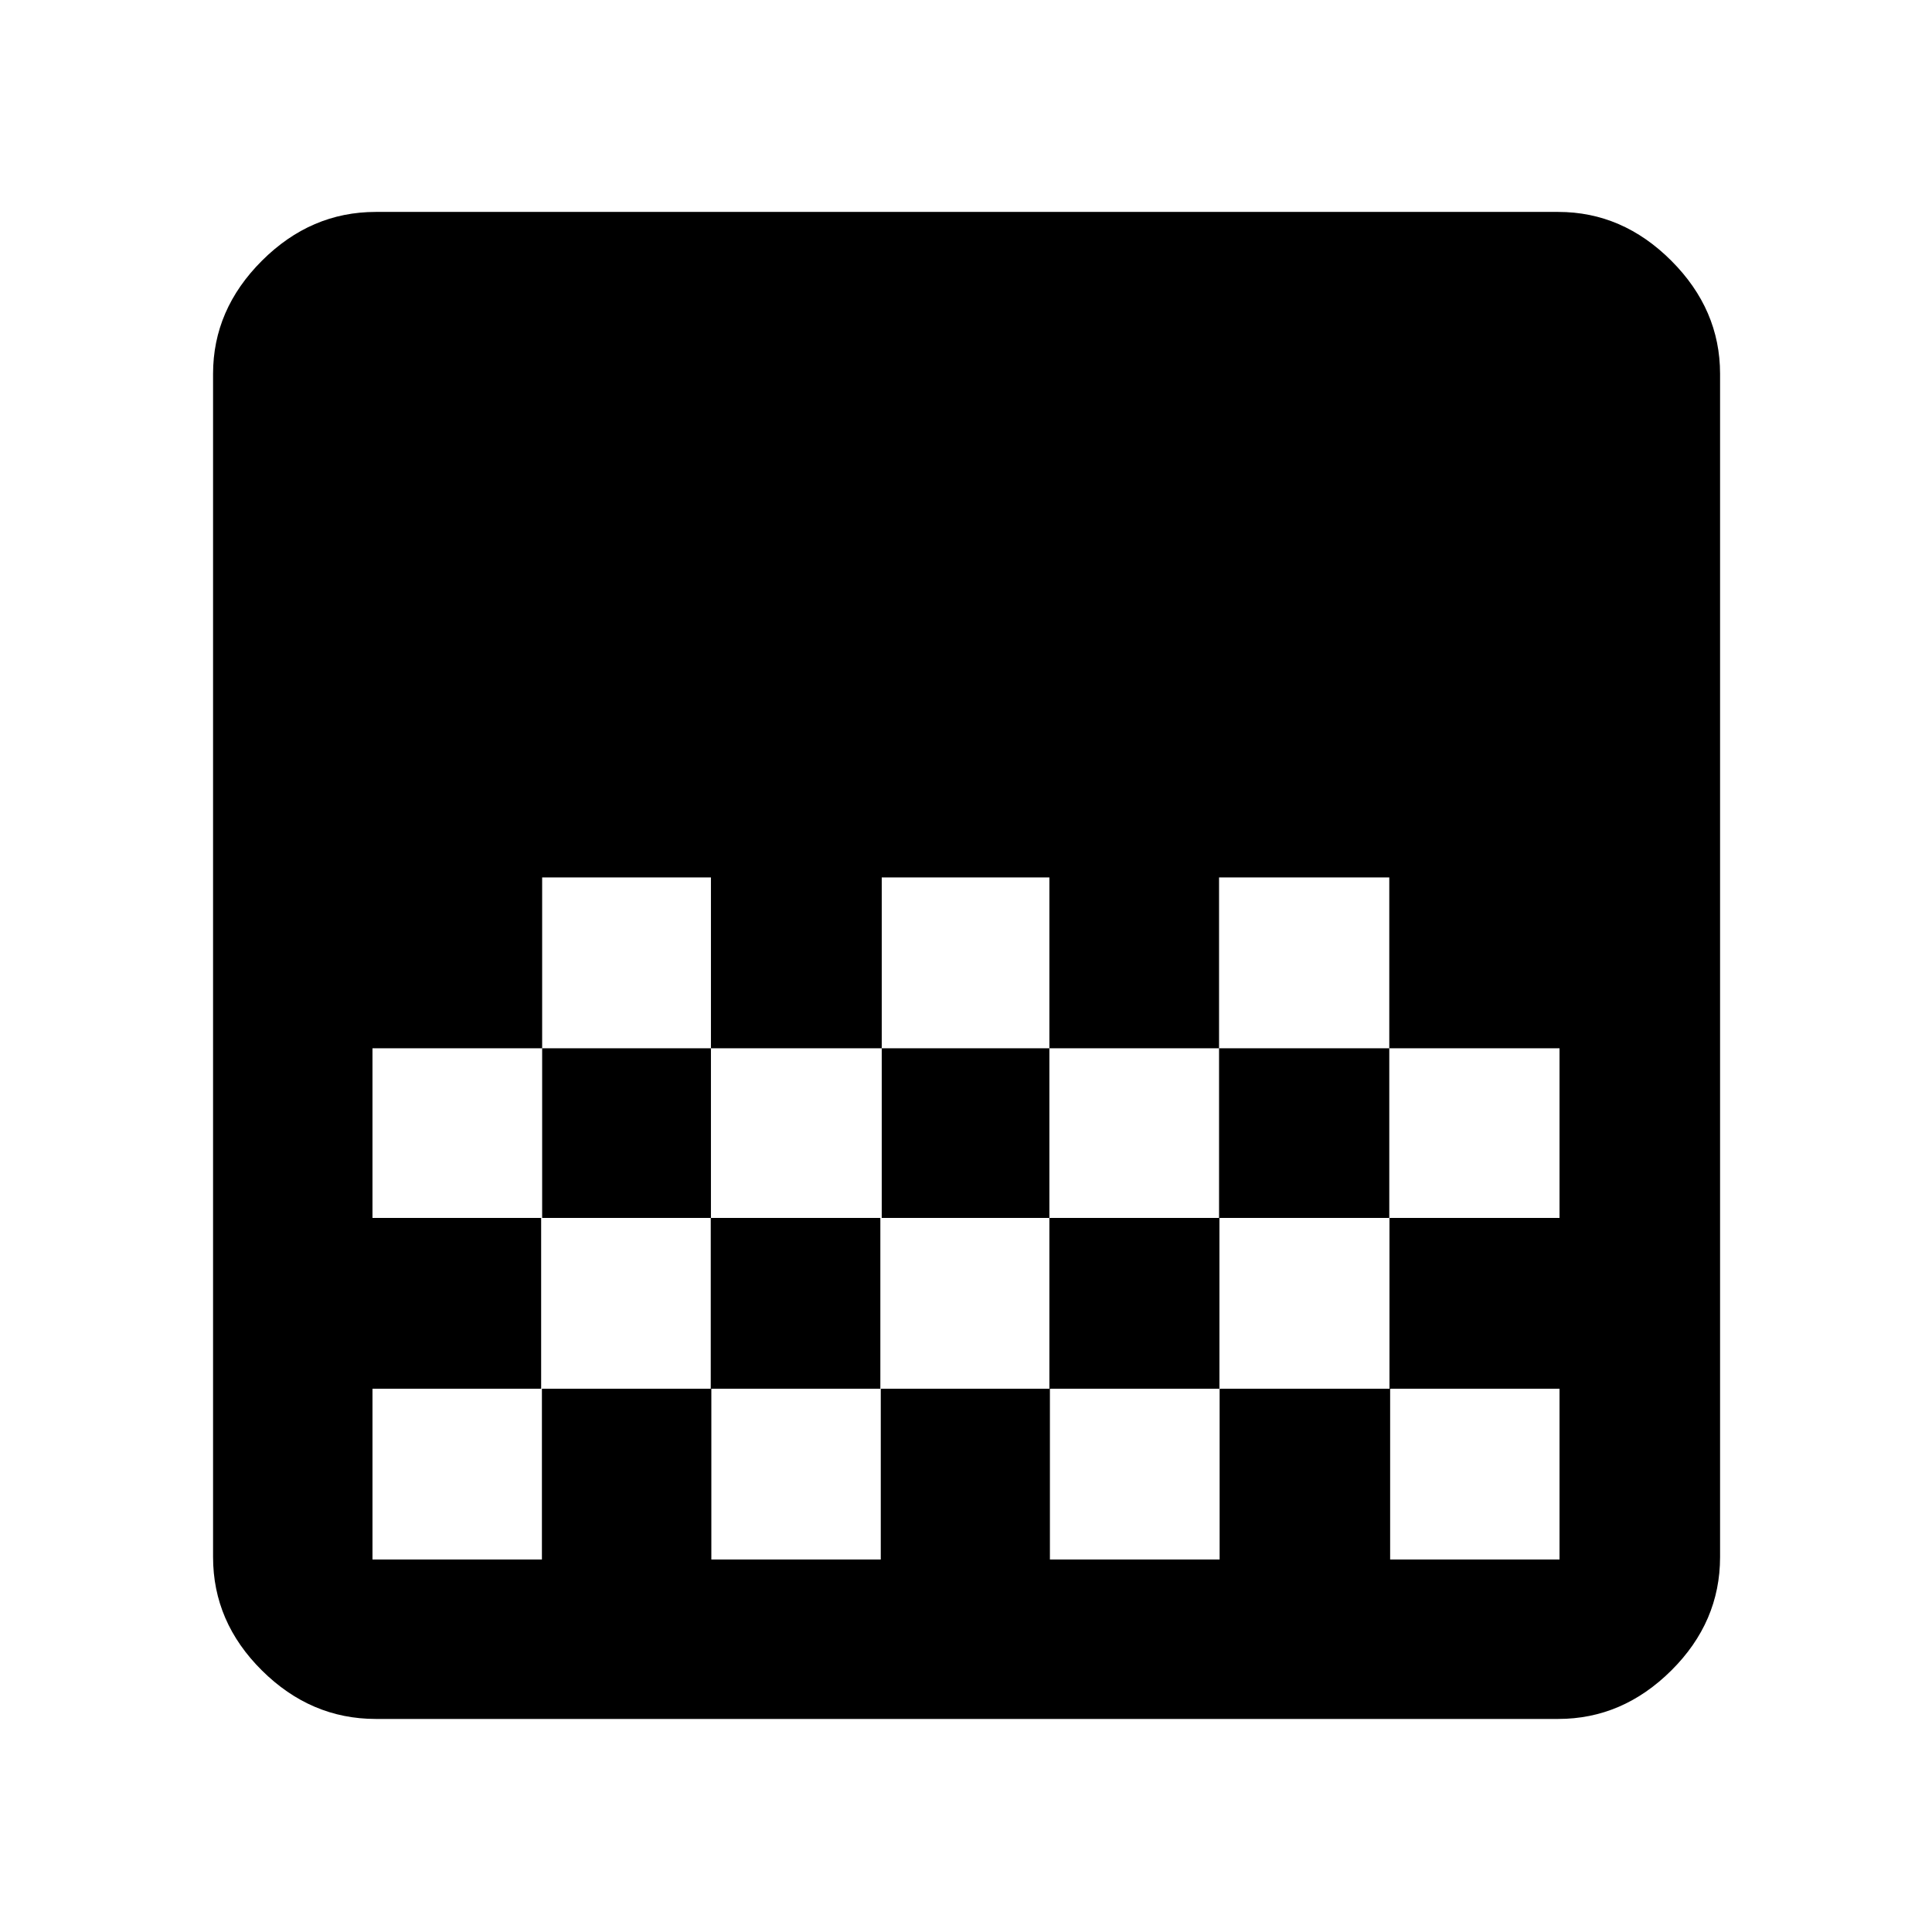 <svg xmlns="http://www.w3.org/2000/svg" width="48" height="48" viewBox="0 96 960 960"><path d="M186.693 950.131q-32.243 0-56.534-24.073-24.29-24.073-24.29-56.369V281.746q0-31.964 24.29-56.203 24.291-24.239 56.534-24.239h587.614q31.911 0 56.15 24.239 24.239 24.239 24.239 56.203v587.943q0 32.296-24.239 56.369t-56.15 24.073H186.693ZM438.13 532v84.87h83.305V532H438.13Zm-168.739 0v84.87h83.87V532h-83.87Zm83.87 84.87v84.304h84.869V616.87h-84.869Zm168.174 0v84.304h84.304V616.87h-84.304Zm-336.348 0v84.304h84.304V616.87h-84.304ZM605.739 532v84.87h84.587v84.304h84.587V616.87h-84.587V532h-84.587ZM268.891 701.174v84.869h-83.804v84.87h84.187v-84.87h84.187v84.87h84.187v-84.87h84.045v84.87h84.329v-84.87h84.728v84.87h84.163v-84.87H690.42v-84.869h-84.493v84.869h-84.492v-84.869h-83.993v84.869h-84.275v-84.869h-84.276ZM774.913 532v84.87V532Zm0 169.174v84.869-84.869Z"/></svg>